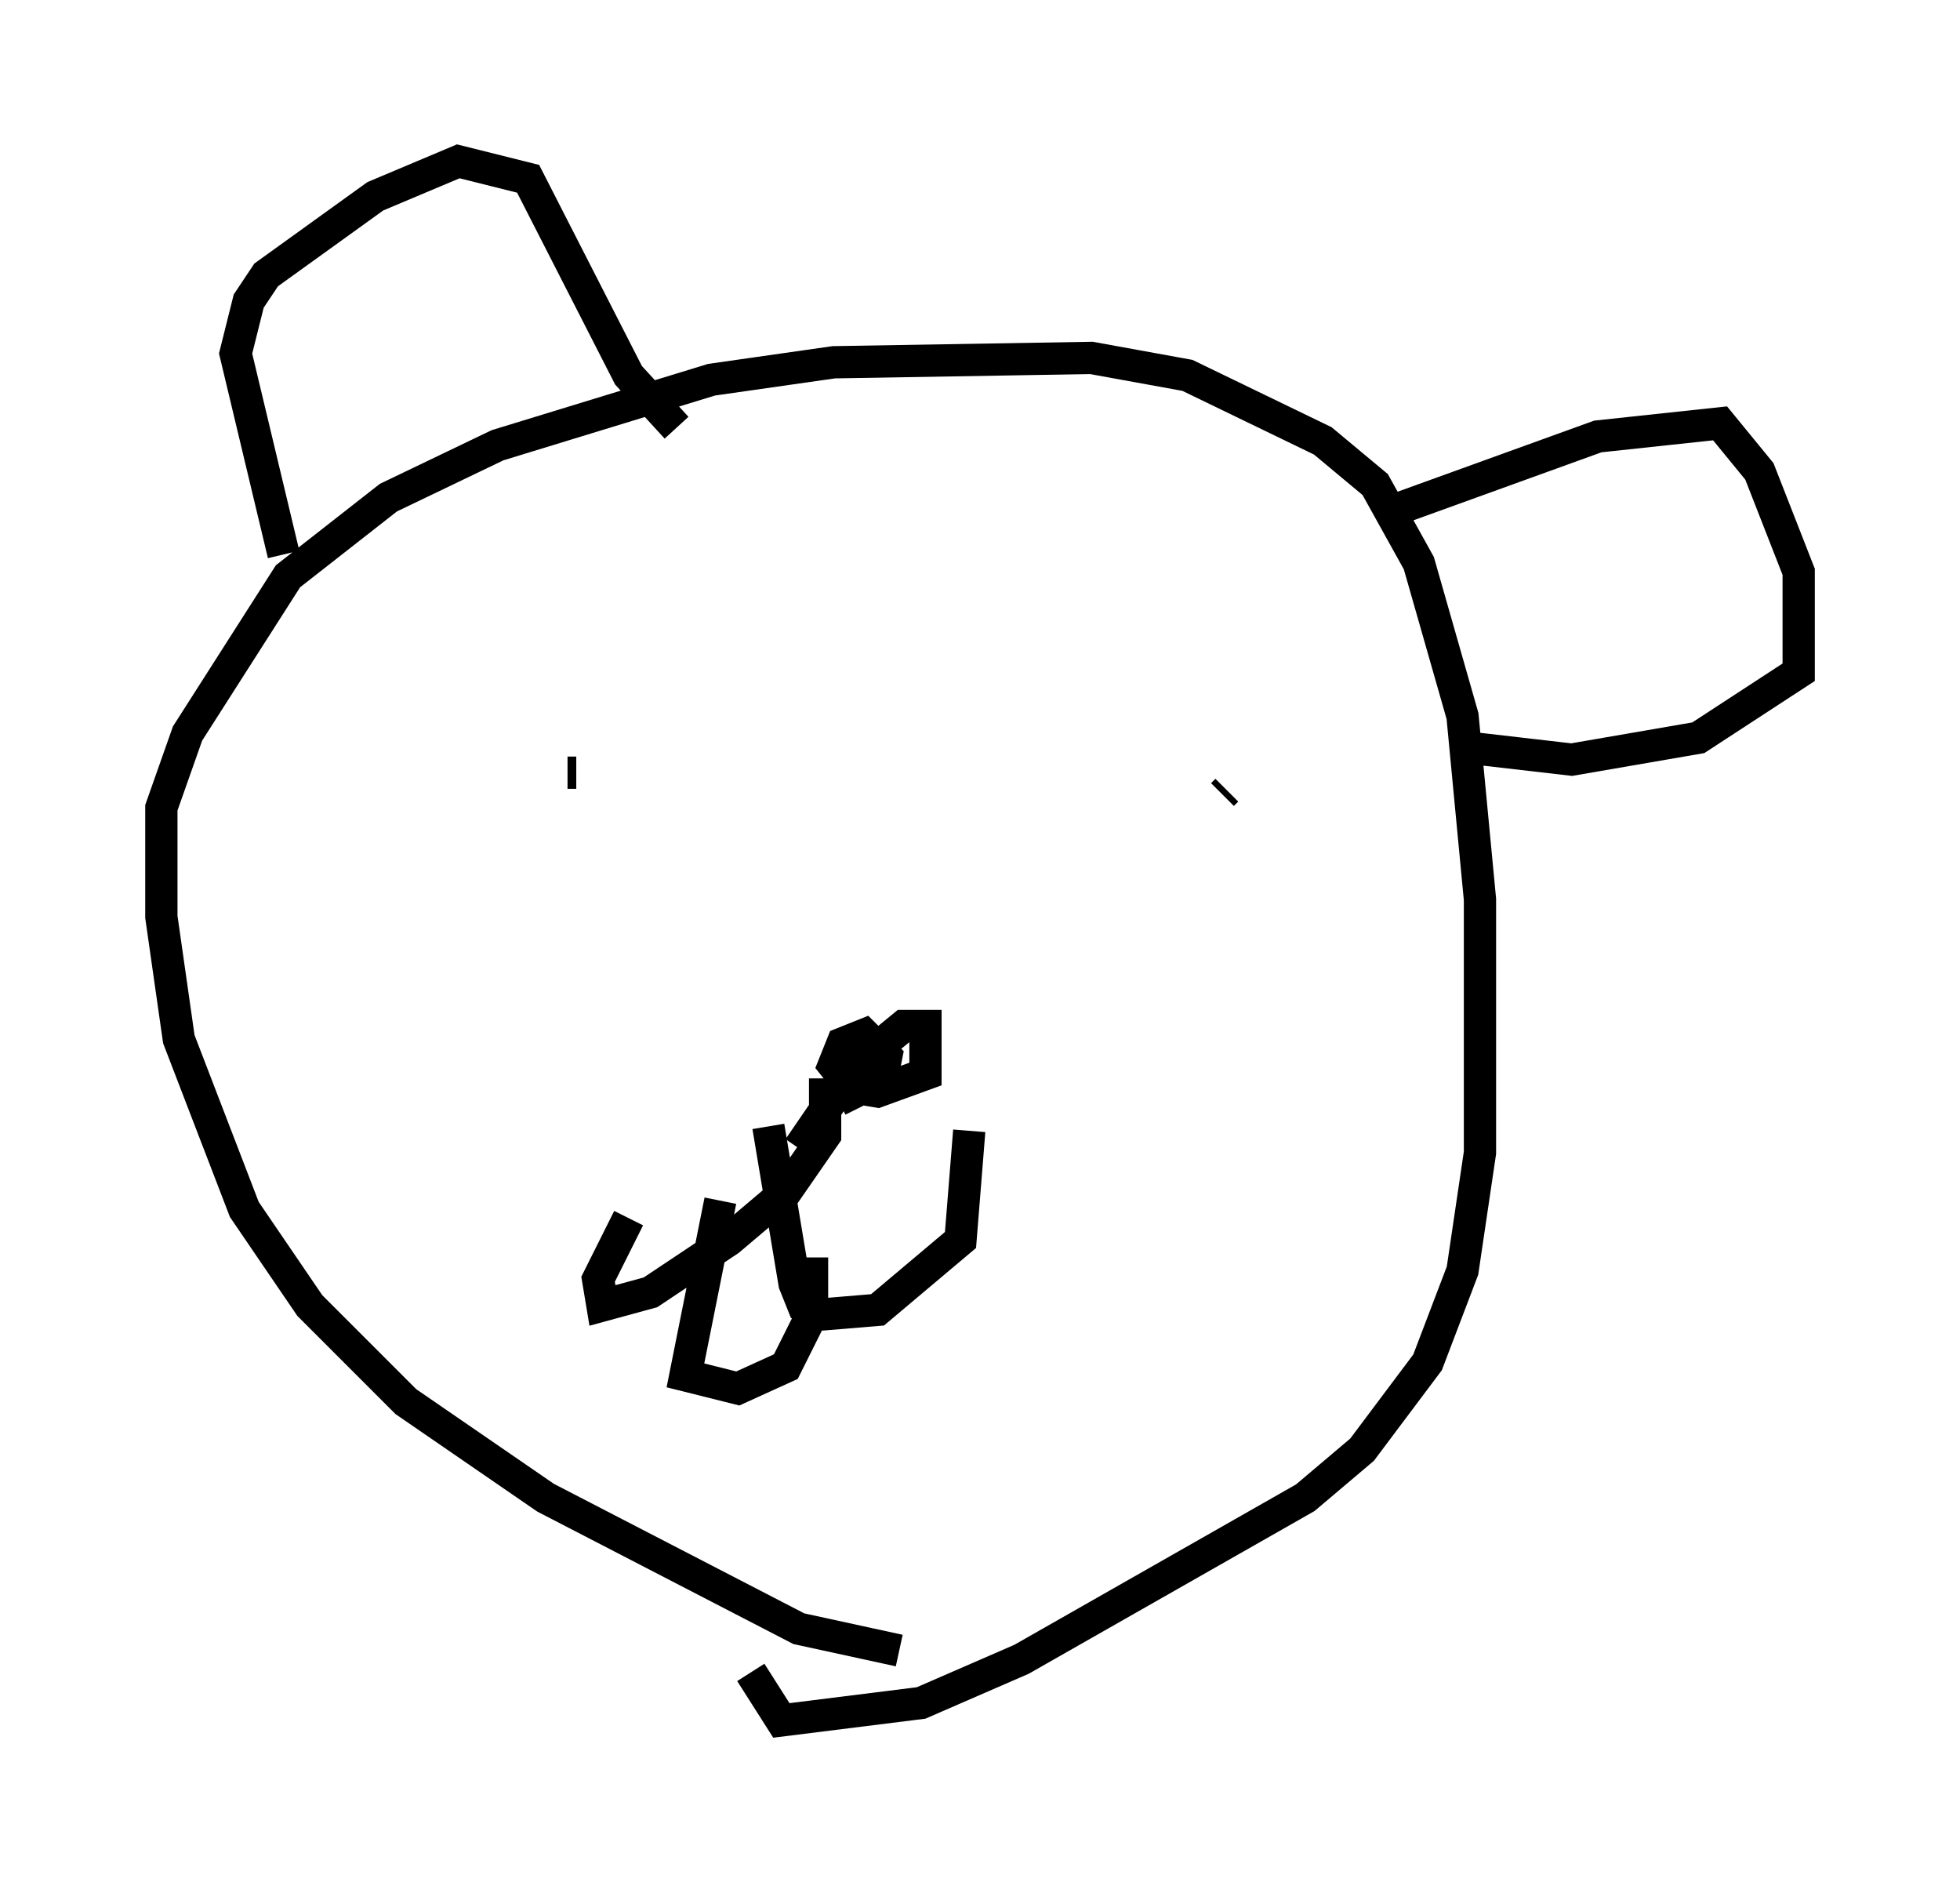 <?xml version="1.0" encoding="utf-8" ?>
<svg baseProfile="full" height="58.308" version="1.1" width="60.744" xmlns="http://www.w3.org/2000/svg" xmlns:ev="http://www.w3.org/2001/xml-events" xmlns:xlink="http://www.w3.org/1999/xlink"><defs /><rect fill="white" height="58.308" width="60.744" x="0" y="0" /><path d="M31.387, 51.143 m-3.518, 0.0 l-3.112, -0.677 -7.848, -4.059 l-4.33, -2.977 -2.977, -2.977 l-2.03, -2.977 -2.03, -5.277 l-0.541, -3.789 0.0, -3.383 l0.812, -2.3 3.112, -4.871 l3.112, -2.436 3.383, -1.624 l6.631, -2.03 3.789, -0.541 l7.984, -0.135 2.977, 0.541 l4.195, 2.03 1.624, 1.353 l1.353, 2.436 1.353, 4.736 l0.541, 5.683 0.0, 7.848 l-0.541, 3.654 -1.083, 2.842 l-2.03, 2.706 -1.759, 1.488 l-8.796, 5.007 -3.112, 1.353 l-4.33, 0.541 -0.947, -1.488 m-14.479, -34.641 l-1.488, -6.225 0.406, -1.624 l0.541, -0.812 3.383, -2.436 l2.571, -1.083 2.165, 0.541 l3.112, 6.089 1.488, 1.624 m22.192, 2.571 l6.36, -2.3 3.789, -0.406 l1.218, 1.488 1.218, 3.112 l0.0, 3.112 -3.112, 2.03 l-3.924, 0.677 -3.518, -0.406 m-20.433, 12.449 l1.759, -2.571 1.488, -1.218 l0.677, 0.0 0.0, 1.488 l-1.488, 0.541 -0.812, -0.135 l-0.541, -0.677 0.271, -0.677 l0.677, -0.271 0.677, 0.677 l-0.135, 0.677 -1.353, 0.677 m-0.406, -0.677 l0.0, 1.759 -1.218, 1.759 l-1.759, 1.488 -2.436, 1.624 l-1.488, 0.406 -0.135, -0.812 l0.947, -1.894 m4.33, -2.842 l0.812, 4.871 0.271, 0.677 l0.677, 0.271 1.624, -0.135 l2.571, -2.165 0.271, -3.383 m-7.713, 2.165 l-1.083, 5.413 1.624, 0.406 l1.488, -0.677 0.812, -1.624 l0.0, -1.759 m-7.578, -15.02 l0.271, 0.0 m20.027, 0.677 l0.135, -0.135 " fill="none" stroke="black" stroke-width="1" /></svg>